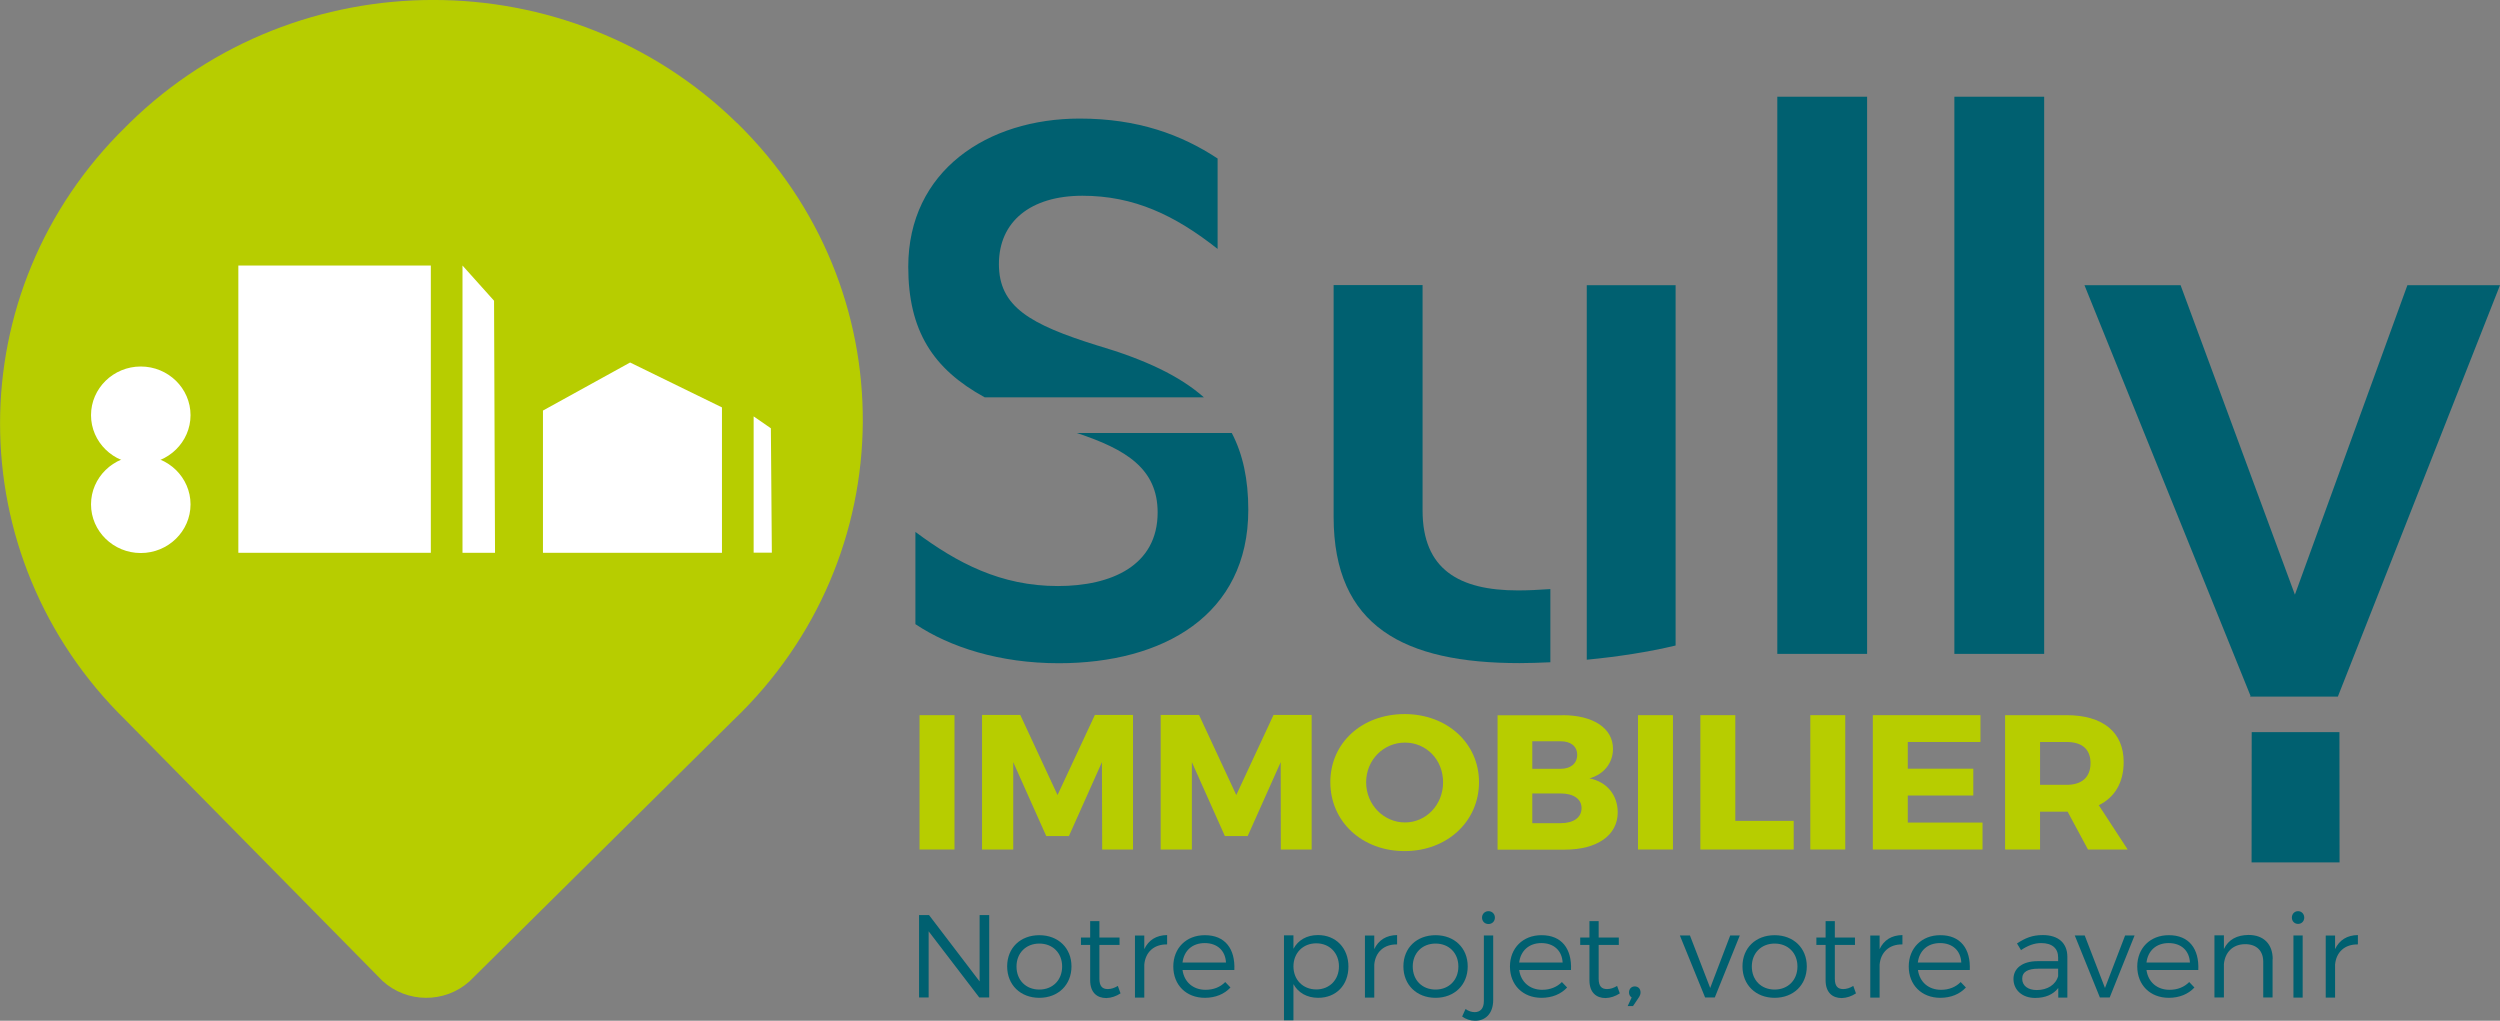 <?xml version="1.0" encoding="UTF-8"?>
<svg id="Calque_1" data-name="Calque 1" xmlns="http://www.w3.org/2000/svg" xmlns:xlink="http://www.w3.org/1999/xlink" viewBox="0 0 206 84.11">
  <rect x="0" y="0" width="206" height="84.11" fill="#808080" stroke="none"/>
  <defs>
    <style>
      .cls-1 {
        fill: #b7cd00;
      }

      .cls-1, .cls-2, .cls-3, .cls-4 {
        stroke-width: 0px;
      }

      .cls-5 {
        clip-path: url(#clippath-2);
      }

      .cls-2 {
        fill: #006070;
      }

      .cls-3 {
        fill: none;
      }

      .cls-6 {
        clip-path: url(#clippath-1);
      }

      .cls-7 {
        clip-path: url(#clippath-4);
      }

      .cls-8 {
        clip-path: url(#clippath);
      }

      .cls-9 {
        clip-path: url(#clippath-3);
      }

      .cls-4 {
        fill: #fff;
      }

      .cls-10 {
        clip-path: url(#clippath-5);
      }
    </style>
    <clipPath id="clippath">
      <rect class="cls-3" width="206" height="84.11"/>
    </clipPath>
    <clipPath id="clippath-1">
      <rect class="cls-3" width="206" height="84.11"/>
    </clipPath>
    <clipPath id="clippath-2">
      <rect class="cls-3" width="206" height="84.11"/>
    </clipPath>
    <clipPath id="clippath-3">
      <rect class="cls-3" width="206" height="84.11"/>
    </clipPath>
    <clipPath id="clippath-4">
      <rect class="cls-3" width="206" height="84.11"/>
    </clipPath>
    <clipPath id="clippath-5">
      <rect class="cls-3" width="206" height="84.11"/>
    </clipPath>
  </defs>
  <polygon class="cls-2" points="80.69 82.19 76.52 76.74 76.52 82.19 75.73 82.19 75.73 75.4 76.55 75.4 80.72 80.87 80.72 75.4 81.51 75.4 81.51 82.19 80.69 82.19"/>
  <g class="cls-8">
    <path class="cls-2" d="M88.29,79.63c0,1.53-1.1,2.59-2.65,2.59s-2.65-1.06-2.65-2.59,1.1-2.57,2.65-2.57,2.65,1.05,2.65,2.57M83.76,79.64c0,1.13.78,1.9,1.88,1.9s1.88-.78,1.88-1.9-.78-1.89-1.88-1.89-1.88.78-1.88,1.89"/>
    <path class="cls-2" d="M92.34,81.85c-.37.24-.77.38-1.18.39-.76,0-1.33-.45-1.33-1.46v-2.92h-.76v-.61h.76v-1.35h.76v1.35h1.66s0,.61,0,.61h-1.66v2.79c0,.62.25.85.69.85.27,0,.55-.09.83-.26l.22.61Z"/>
    <path class="cls-2" d="M94.29,78.21c.35-.75.99-1.15,1.88-1.16v.77c-1.1-.02-1.79.65-1.88,1.66v2.72h-.77v-5.11h.77v1.13Z"/>
    <path class="cls-2" d="M101.71,79.93h-4.27c.14,1,.88,1.63,1.9,1.63.65,0,1.21-.22,1.62-.64l.43.45c-.5.54-1.23.85-2.11.85-1.54,0-2.6-1.06-2.6-2.58s1.07-2.58,2.59-2.58c1.69-.01,2.52,1.14,2.44,2.87M101.02,79.31c-.05-.98-.72-1.6-1.75-1.6s-1.71.63-1.83,1.6h3.58Z"/>
    <path class="cls-2" d="M111.11,79.65c0,1.52-1.01,2.57-2.49,2.57-.93,0-1.65-.42-2.04-1.13v2.98h-.78v-7h.78v1.11c.39-.72,1.1-1.13,2.02-1.13,1.48,0,2.51,1.07,2.51,2.6M110.33,79.63c0-1.1-.77-1.9-1.87-1.9s-1.88.8-1.88,1.9.78,1.9,1.88,1.9,1.87-.8,1.87-1.9"/>
    <path class="cls-2" d="M113.24,78.21c.35-.75.99-1.15,1.88-1.16v.77c-1.1-.02-1.79.65-1.88,1.66v2.72h-.77v-5.11h.77v1.13Z"/>
    <path class="cls-2" d="M120.94,79.63c0,1.53-1.1,2.59-2.65,2.59s-2.65-1.06-2.65-2.59,1.1-2.57,2.65-2.57,2.65,1.05,2.65,2.57M116.41,79.64c0,1.13.78,1.9,1.88,1.9s1.88-.78,1.88-1.9-.78-1.89-1.88-1.89-1.88.78-1.88,1.89"/>
    <path class="cls-2" d="M123.04,82.39c0,1.17-.68,1.73-1.5,1.72-.38,0-.76-.13-1.06-.35l.28-.62c.23.17.5.26.75.26.46,0,.76-.29.76-.91v-5.41h.77v5.31ZM123.18,75.61c0,.3-.22.53-.53.53s-.53-.23-.53-.53.23-.53.53-.53.53.23.53.53"/>
    <path class="cls-2" d="M129.45,79.93h-4.27c.14,1,.89,1.63,1.9,1.63.64,0,1.21-.22,1.62-.64l.43.45c-.5.54-1.23.85-2.11.85-1.54,0-2.6-1.06-2.6-2.58s1.07-2.58,2.59-2.58c1.69-.01,2.52,1.14,2.44,2.87M128.76,79.31c-.05-.98-.73-1.6-1.75-1.6s-1.71.63-1.83,1.6h3.58Z"/>
    <path class="cls-2" d="M133.48,81.85c-.37.24-.77.38-1.18.39-.76,0-1.33-.45-1.33-1.46v-2.92h-.76v-.61h.76v-1.35h.76v1.35h1.66s0,.61,0,.61h-1.66v2.79c0,.62.25.85.69.85.27,0,.55-.09.83-.26l.22.61Z"/>
    <path class="cls-2" d="M135.18,81.78c0,.16-.06.28-.15.42l-.47.7h-.44l.33-.71c-.15-.09-.22-.24-.22-.42,0-.28.2-.49.47-.49s.48.18.48.49"/>
  </g>
  <polygon class="cls-2" points="140.5 82.19 138.42 77.08 139.25 77.08 140.92 81.41 142.57 77.08 143.36 77.08 141.3 82.19 140.5 82.19"/>
  <g class="cls-6">
    <path class="cls-2" d="M148.88,79.63c0,1.53-1.1,2.59-2.65,2.59s-2.65-1.06-2.65-2.59,1.1-2.57,2.65-2.57,2.65,1.05,2.65,2.57M144.35,79.64c0,1.13.78,1.9,1.88,1.9s1.88-.78,1.88-1.9-.78-1.89-1.88-1.89-1.88.78-1.88,1.89"/>
    <path class="cls-2" d="M152.94,81.85c-.37.24-.77.38-1.18.39-.76,0-1.33-.45-1.33-1.46v-2.92h-.76v-.61h.76v-1.35h.76v1.35h1.66s0,.61,0,.61h-1.66v2.79c0,.62.25.85.69.85.27,0,.55-.09.83-.26l.22.61Z"/>
    <path class="cls-2" d="M154.88,78.21c.35-.75.99-1.15,1.88-1.16v.77c-1.1-.02-1.79.65-1.88,1.66v2.72h-.77v-5.11h.77v1.13Z"/>
    <path class="cls-2" d="M162.31,79.93h-4.27c.14,1,.88,1.63,1.9,1.63.65,0,1.21-.22,1.62-.64l.43.45c-.5.54-1.23.85-2.11.85-1.54,0-2.6-1.06-2.6-2.58s1.07-2.58,2.59-2.58c1.69-.01,2.52,1.14,2.44,2.87M161.61,79.31c-.05-.98-.72-1.6-1.75-1.6s-1.71.63-1.83,1.6h3.58Z"/>
    <path class="cls-2" d="M169.6,81.41c-.42.55-1.08.82-1.91.82-1.08,0-1.78-.68-1.78-1.56s.73-1.46,1.96-1.47h1.72v-.3c0-.75-.48-1.19-1.4-1.19-.57,0-1.11.21-1.66.58l-.33-.55c.68-.44,1.24-.69,2.13-.69,1.29,0,2.01.67,2.02,1.77v3.38s-.75,0-.75,0v-.79ZM169.59,80.43v-.61h-1.63c-.87,0-1.33.26-1.33.83s.47.93,1.2.93c.88,0,1.56-.44,1.76-1.14"/>
  </g>
  <polygon class="cls-2" points="173.03 82.19 170.96 77.08 171.78 77.08 173.45 81.41 175.11 77.08 175.89 77.08 173.84 82.19 173.03 82.19"/>
  <g class="cls-5">
    <path class="cls-2" d="M181.14,79.93h-4.27c.14,1,.88,1.63,1.9,1.63.65,0,1.21-.22,1.62-.64l.43.45c-.5.54-1.23.85-2.11.85-1.54,0-2.6-1.06-2.6-2.58s1.07-2.58,2.59-2.58c1.69-.01,2.52,1.14,2.44,2.87M180.45,79.31c-.05-.98-.72-1.6-1.75-1.6s-1.71.63-1.83,1.6h3.58Z"/>
    <path class="cls-2" d="M187.26,79.04v3.15h-.77v-2.95c0-.9-.56-1.44-1.48-1.44-1.03,0-1.67.67-1.76,1.64v2.75h-.78v-5.12h.78v1.13c.37-.78,1.07-1.15,2.03-1.16,1.25,0,1.99.76,1.99,1.99"/>
    <path class="cls-2" d="M189.87,75.61c0,.3-.22.52-.51.52s-.51-.22-.51-.52.22-.53.51-.53.51.23.51.53M188.98,77.08h.76v5.12h-.76v-5.12Z"/>
    <path class="cls-2" d="M192.41,78.21c.35-.75.99-1.15,1.88-1.16v.77c-1.1-.02-1.79.65-1.88,1.66v2.72h-.77v-5.11h.77v1.13Z"/>
    <path class="cls-1" d="M60.72,10.13h0C46.9-3.38,24.5-3.38,10.68,10.13l-.31.31c-13.82,13.51-13.82,35.41,0,48.92l21.14,21.46c2.01,1.85,5.14,1.87,7.18.04l21.73-21.51c14.11-13.46,14.25-35.59.31-49.22"/>
  </g>
  <rect class="cls-4" x="19.64" y="21.88" width="15.86" height="23.67"/>
  <polygon class="cls-4" points="59.49 45.55 44.74 45.55 44.74 33.83 51.92 29.87 59.49 33.57 59.49 45.55"/>
  <polygon class="cls-4" points="40.79 45.55 38.11 45.55 38.11 21.88 40.71 24.78 40.79 45.55"/>
  <polygon class="cls-4" points="63.6 45.54 62.1 45.54 62.1 34.31 63.52 35.29 63.6 45.54"/>
  <g class="cls-9">
    <path class="cls-4" d="M15.7,41.56c0-2.21-1.84-4.01-4.1-4.01s-4.1,1.8-4.1,4.01,1.84,4.01,4.1,4.01,4.1-1.8,4.1-4.01"/>
    <path class="cls-4" d="M15.7,34.21c0-2.21-1.84-4.01-4.1-4.01s-4.1,1.8-4.1,4.01,1.84,4.01,4.1,4.01,4.1-1.8,4.1-4.01"/>
  </g>
  <rect class="cls-1" x="75.77" y="58.93" width="2.88" height="11.07"/>
  <polygon class="cls-1" points="90.82 70 90.8 62.8 88.08 68.89 86.21 68.89 83.49 62.8 83.49 70 80.92 70 80.92 58.91 84.07 58.91 87.14 65.51 90.22 58.91 93.36 58.91 93.36 70 90.82 70"/>
  <polygon class="cls-1" points="105.54 70 105.53 62.8 102.81 68.89 100.93 68.89 98.21 62.8 98.21 70 95.64 70 95.64 58.91 98.8 58.91 101.87 65.51 104.94 58.91 108.08 58.91 108.08 70 105.54 70"/>
  <g class="cls-7">
    <path class="cls-1" d="M121.87,64.45c0,3.23-2.62,5.68-6.13,5.68s-6.12-2.43-6.12-5.68,2.62-5.61,6.12-5.61,6.13,2.4,6.13,5.61M112.57,64.46c0,1.87,1.47,3.31,3.2,3.31s3.14-1.44,3.14-3.31-1.39-3.27-3.14-3.27-3.2,1.41-3.2,3.27"/>
    <path class="cls-1" d="M128.75,58.93c2.54,0,4.16,1.08,4.16,2.77,0,1.17-.74,2.1-1.94,2.44,1.42.27,2.33,1.36,2.33,2.8,0,1.88-1.68,3.07-4.35,3.07h-5.55v-11.07h5.36ZM126.26,63.35h2.33c.84,0,1.37-.44,1.37-1.15s-.53-1.12-1.37-1.12h-2.33v2.28ZM126.26,67.83h2.33c1.07,0,1.73-.46,1.73-1.25,0-.74-.66-1.2-1.73-1.2h-2.33v2.45Z"/>
  </g>
  <rect class="cls-1" x="134.97" y="58.93" width="2.88" height="11.07"/>
  <polygon class="cls-1" points="147.8 67.64 147.8 70 140.11 70 140.11 58.93 142.99 58.93 142.99 67.64 147.8 67.64"/>
  <rect class="cls-1" x="149.17" y="58.93" width="2.88" height="11.07"/>
  <polygon class="cls-1" points="157.2 61.14 157.2 63.34 162.6 63.34 162.6 65.55 157.2 65.55 157.2 67.78 163.36 67.78 163.36 70 154.32 70 154.32 58.93 163.19 58.93 163.19 61.14 157.2 61.14"/>
  <g class="cls-10">
    <path class="cls-1" d="M170.37,66.88h-2.27v3.12h-2.88v-11.07h5.06c2.99,0,4.71,1.39,4.71,3.86,0,1.69-.73,2.91-2.05,3.56l2.38,3.65h-3.27l-1.68-3.12ZM170.29,64.67c1.25,0,1.97-.62,1.97-1.79s-.73-1.74-1.97-1.74h-2.19v3.53h2.19Z"/>
    <path class="cls-2" d="M90.46,28.48c-5.61-1.75-8.15-3.21-8.15-6.72s2.62-5.63,6.88-5.63,7.63,1.61,11.14,4.38v-7.45c-2.99-1.97-6.58-3.29-11.36-3.29-7.62,0-14.13,4.31-14.13,12.21,0,5.25,2.02,8.42,6.3,10.76h18.06c-2.01-1.78-4.88-3.12-8.73-4.26"/>
    <path class="cls-2" d="M95.39,42.22c0,4.39-3.81,6.07-8.22,6.07-4.71,0-8.3-1.9-11.74-4.46v7.6c2.84,1.9,6.95,3.22,11.81,3.22,8.6,0,15.62-3.95,15.62-12.64,0-2.52-.45-4.59-1.36-6.33h-12.77c4.08,1.35,6.66,2.95,6.66,6.55"/>
    <path class="cls-2" d="M138.08,23.5h-7.33v13.62h0v17.24c2.53-.24,5.12-.64,7.32-1.17v-29.68Z"/>
    <path class="cls-2" d="M125.07,48.65c-4.86,0-7.85-1.75-7.85-6.58v-18.58h-7.33v19.09c0,9.06,5.83,12.06,15.32,12.06.8,0,1.66-.03,2.54-.07v-6.03c-.96.07-1.88.11-2.69.11"/>
  </g>
  <rect class="cls-2" x="146.45" y="7.97" width="7.4" height="45.91"/>
  <rect class="cls-2" x="161.04" y="7.97" width="7.4" height="45.91"/>
  <polygon class="cls-2" points="185.54 60.33 185.53 71.06 192.78 71.06 192.77 60.33 185.54 60.33"/>
  <polygon class="cls-2" points="198.37 23.5 189.1 49 179.68 23.5 171.76 23.5 185.44 57.33 185.41 57.4 192.64 57.4 206 23.5 198.37 23.5"/>
</svg>